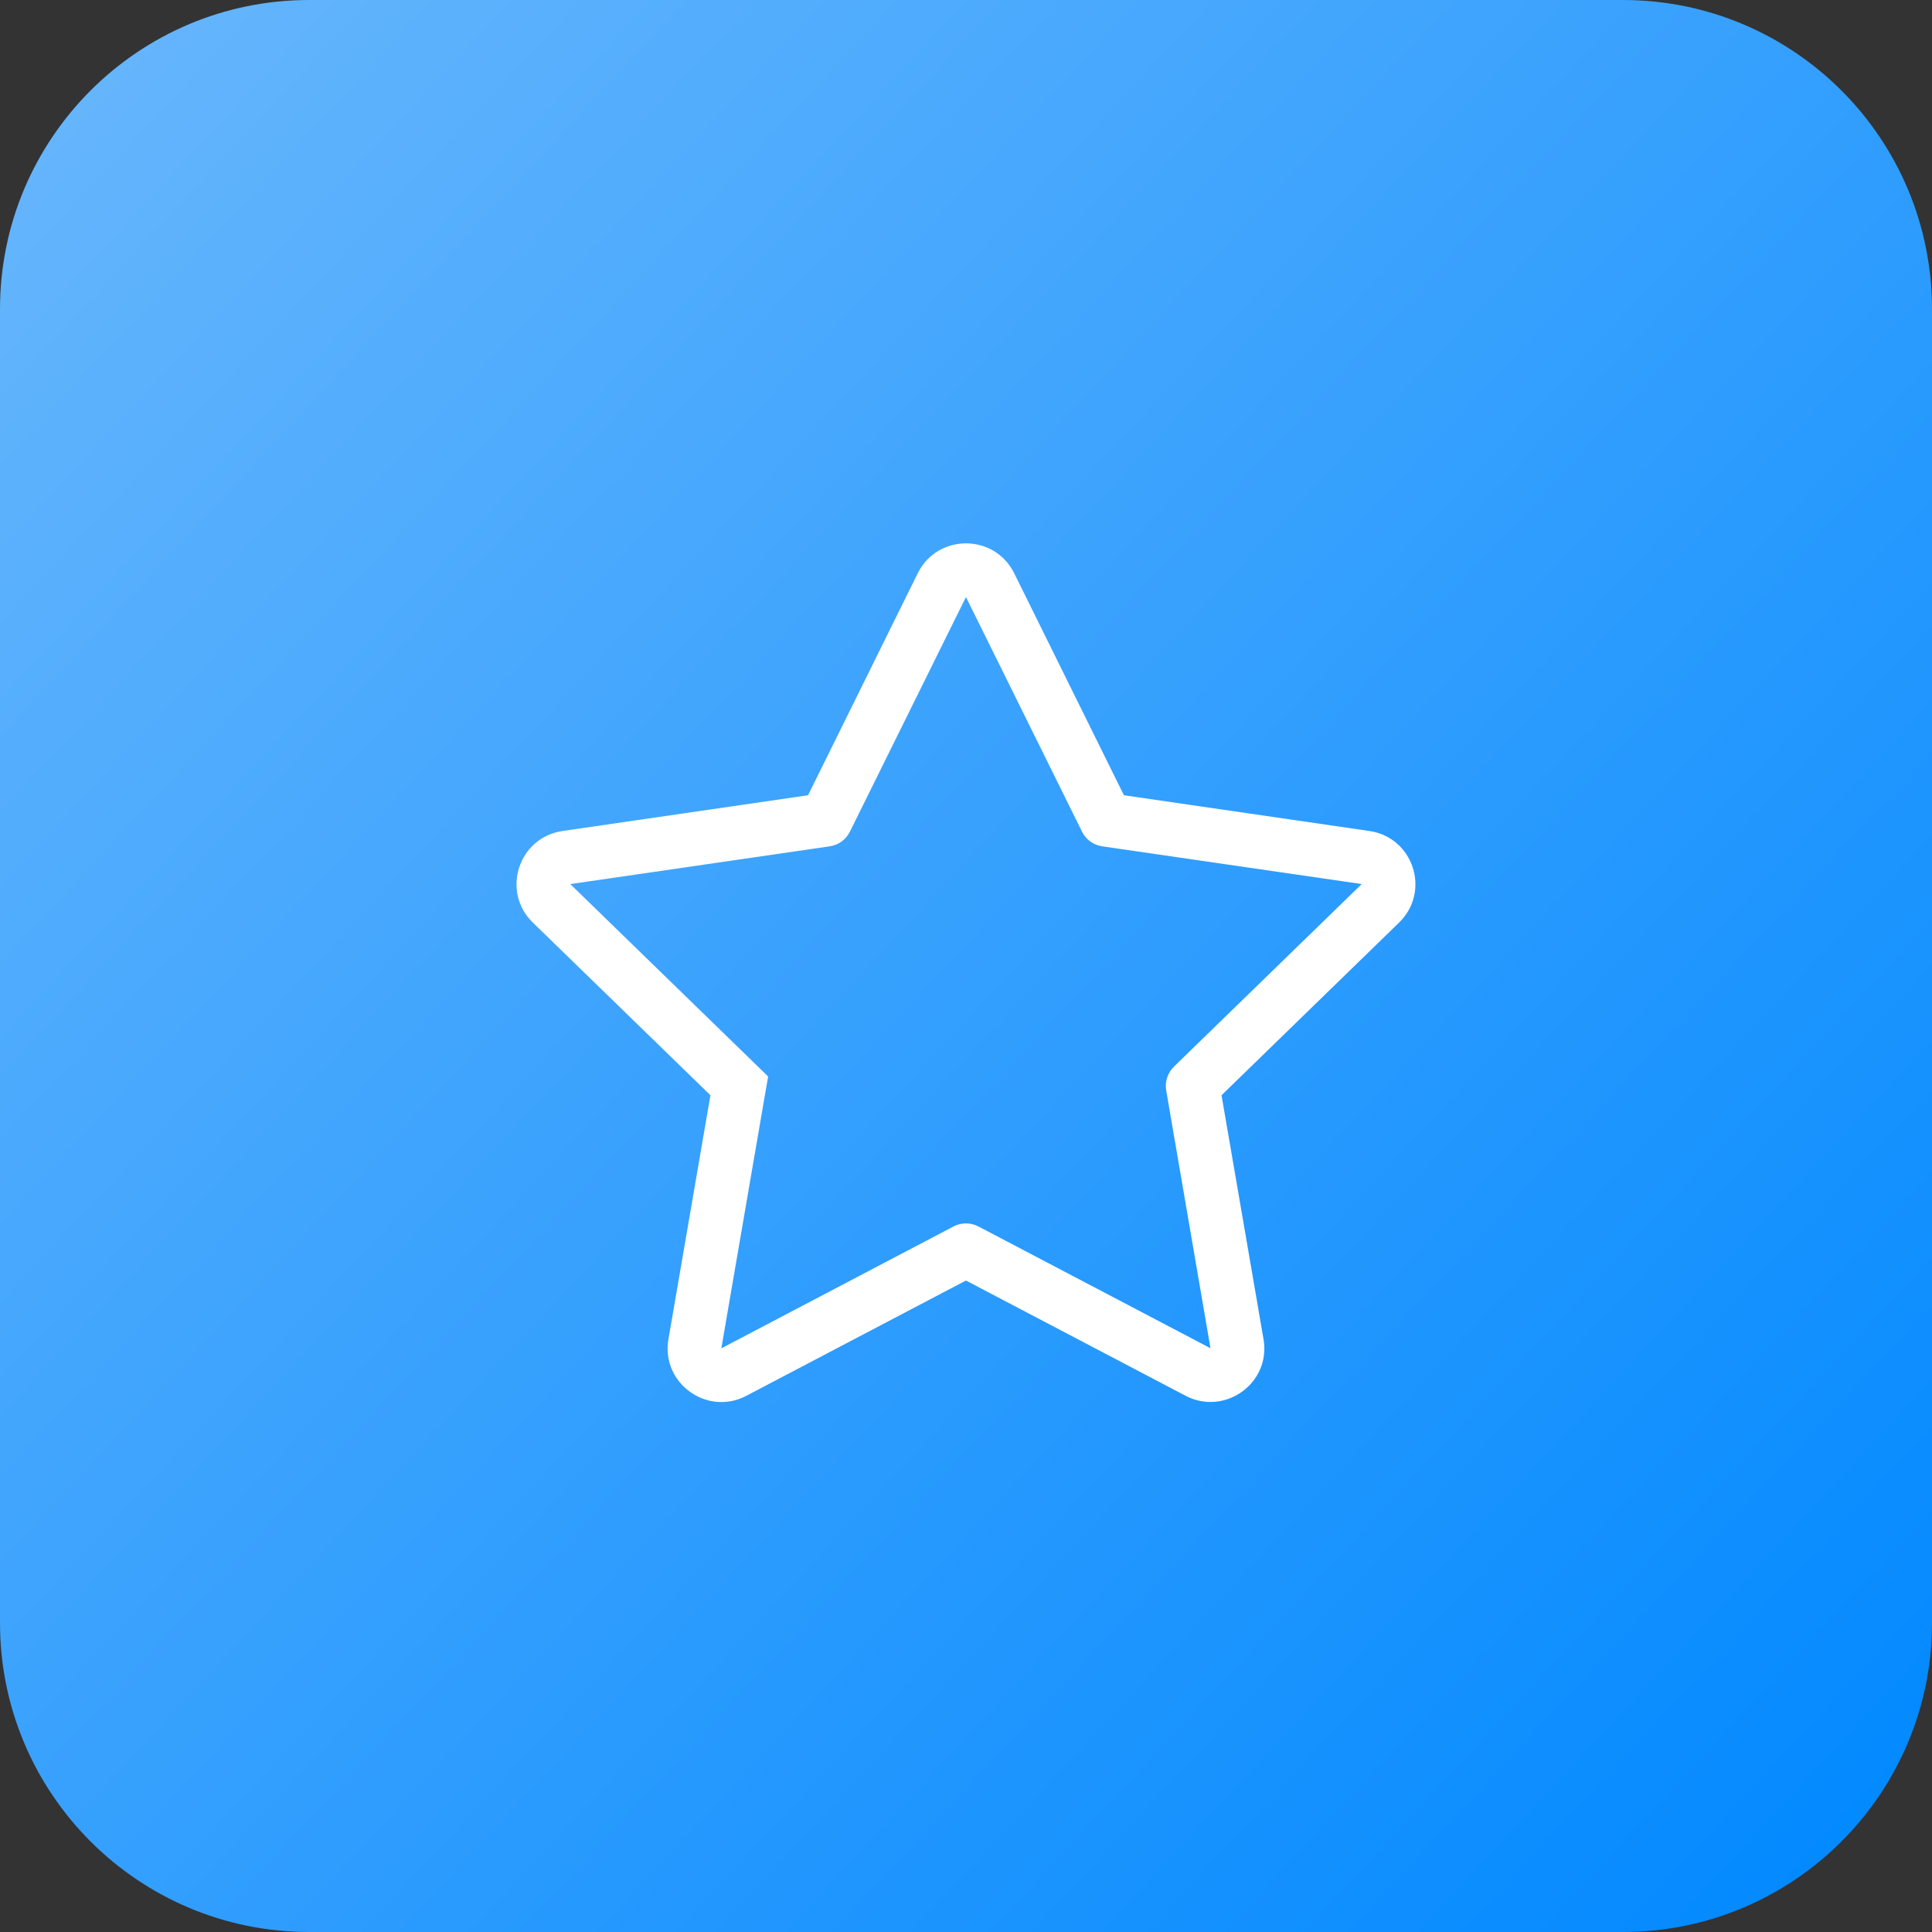 <svg width="50" height="50" viewBox="0 0 50 50" fill="none" xmlns="http://www.w3.org/2000/svg">
<rect x="0" y="0" width="50" height="50" fill="#333333" stroke="none"/>
<path d="M42 0H8C3.582 0 0 3.582 0 8V42C0 46.418 3.582 50 8 50H42C46.418 50 50 46.418 50 42V8C50 3.582 46.418 0 42 0Z" fill="url(#paint0_linear_4_631)"/>
<path d="M35.439 21.506L29.087 20.581L26.247 14.835C25.992 14.322 25.497 14.062 24.999 14.062C24.505 14.062 24.007 14.319 23.752 14.835L20.912 20.581L14.559 21.506C13.419 21.67 12.963 23.072 13.789 23.875L18.386 28.345L17.299 34.659C17.144 35.562 17.864 36.285 18.671 36.285C18.885 36.285 19.105 36.234 19.317 36.122L24.999 33.14L30.682 36.122C30.893 36.233 31.113 36.283 31.326 36.283C32.134 36.283 32.854 35.562 32.7 34.659L31.613 28.345L36.209 23.875C37.035 23.072 36.579 21.67 35.439 21.506ZM30.181 28.22L31.327 34.892L25.322 31.741C25.12 31.635 24.878 31.635 24.676 31.741L18.668 34.895L19.879 27.859L14.759 22.88L21.473 21.903C21.699 21.87 21.894 21.729 21.995 21.524L24.999 15.451L28.003 21.524C28.104 21.729 28.299 21.87 28.525 21.903L35.241 22.879L30.382 27.604C30.218 27.764 30.143 27.994 30.181 28.22Z" fill="white"/>
<defs>
<linearGradient id="paint0_linear_4_631" x1="51.172" y1="47.656" x2="0" y2="0" gradientUnits="userSpaceOnUse">
<stop stop-color="#0088FF"/>
<stop offset="1" stop-color="#69B7FC"/>
</linearGradient>
</defs>
</svg>
